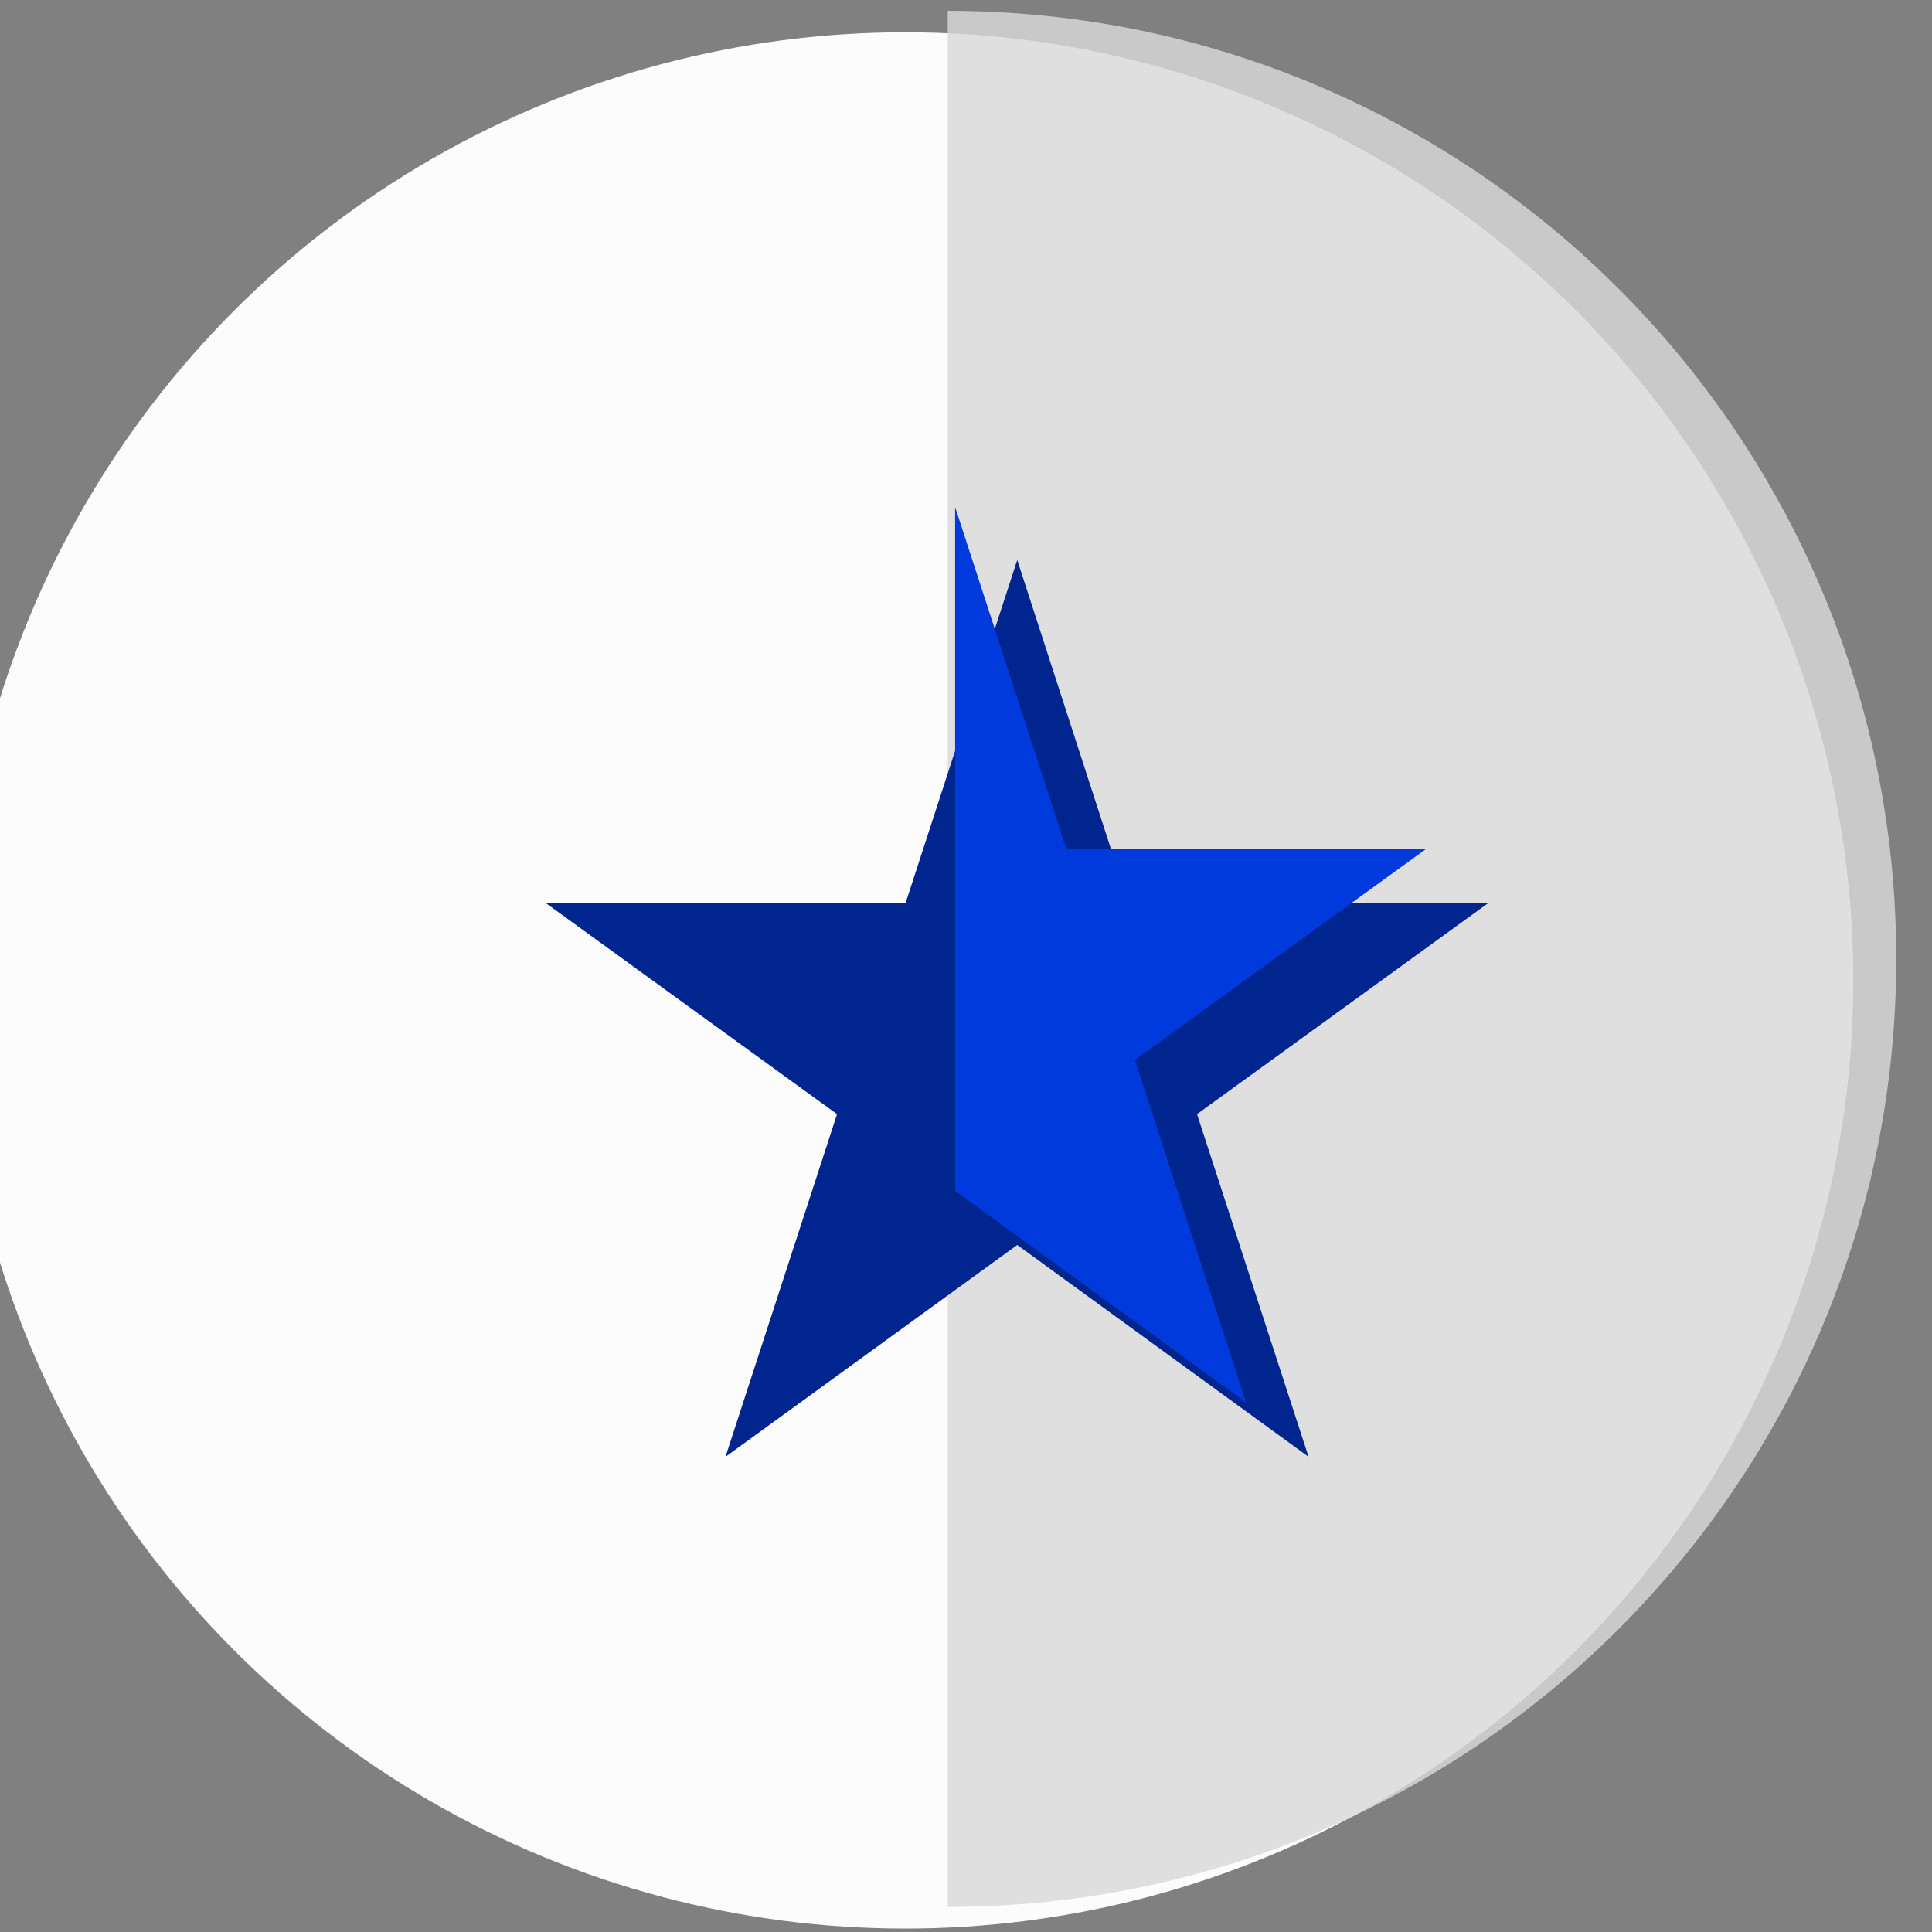 <svg xmlns="http://www.w3.org/2000/svg" xmlns:xlink="http://www.w3.org/1999/xlink" xmlns:serif="http://www.serif.com/" width="100%" height="100%" viewBox="0 0 49 49" xml:space="preserve" style="fill-rule:evenodd;clip-rule:evenodd;stroke-linejoin:round;stroke-miterlimit:2;"><rect x="0" y="0" width="49" height="49" fill="#808080" stroke="none"/>    <g transform="matrix(1,0,0,1,-6791,-2258)">        <g id="waived_reflections_icon" transform="matrix(0.839,0,0,0.7,8094.1,3248.32)">            <g transform="matrix(1,0,0,1,533.747,-253.045)">                <g transform="matrix(1.566,0,0,1.877,-9040.63,-3779.99)">                    <circle cx="4457.91" cy="1413.86" r="18.302" style="fill:rgb(252,252,252);"></circle>                </g>                <g transform="matrix(-1.566,2.29808e-16,-1.91777e-16,-1.877,4922.83,1526.86)">                    <path d="M4457.91,1395.56C4447.8,1395.56 4439.6,1403.75 4439.6,1413.86C4439.6,1423.97 4447.8,1432.16 4457.91,1432.16L4457.91,1395.56Z" style="fill:rgb(217,217,217);fill-opacity:0.82;"></path>                </g>            </g>            <g transform="matrix(1,0,0,1,0,0.138)">                <g transform="matrix(1.297,0,0,1.554,-7594.56,-7225.51)">                    <path d="M4681.69,3752.2L4684.28,3760.19L4692.68,3760.19L4685.88,3765.12L4688.48,3773.11L4681.69,3768.17L4674.89,3773.11L4677.49,3765.12L4670.69,3760.19L4679.09,3760.19L4681.69,3752.2Z" style="fill:rgb(0,37,143);"></path>                </g>                <g id="_-Curve-" serif:id="(Curve)" transform="matrix(1.192,0,0,1.428,-9648.04,-4639.94)">                    <path d="M6815.23,2271.31L6818.05,2279.98L6827.18,2279.98L6819.79,2285.34L6822.61,2294.03L6815.23,2288.66L6815.23,2271.31Z" style="fill:rgb(0,57,220);"></path>                </g>            </g>        </g>    </g></svg>